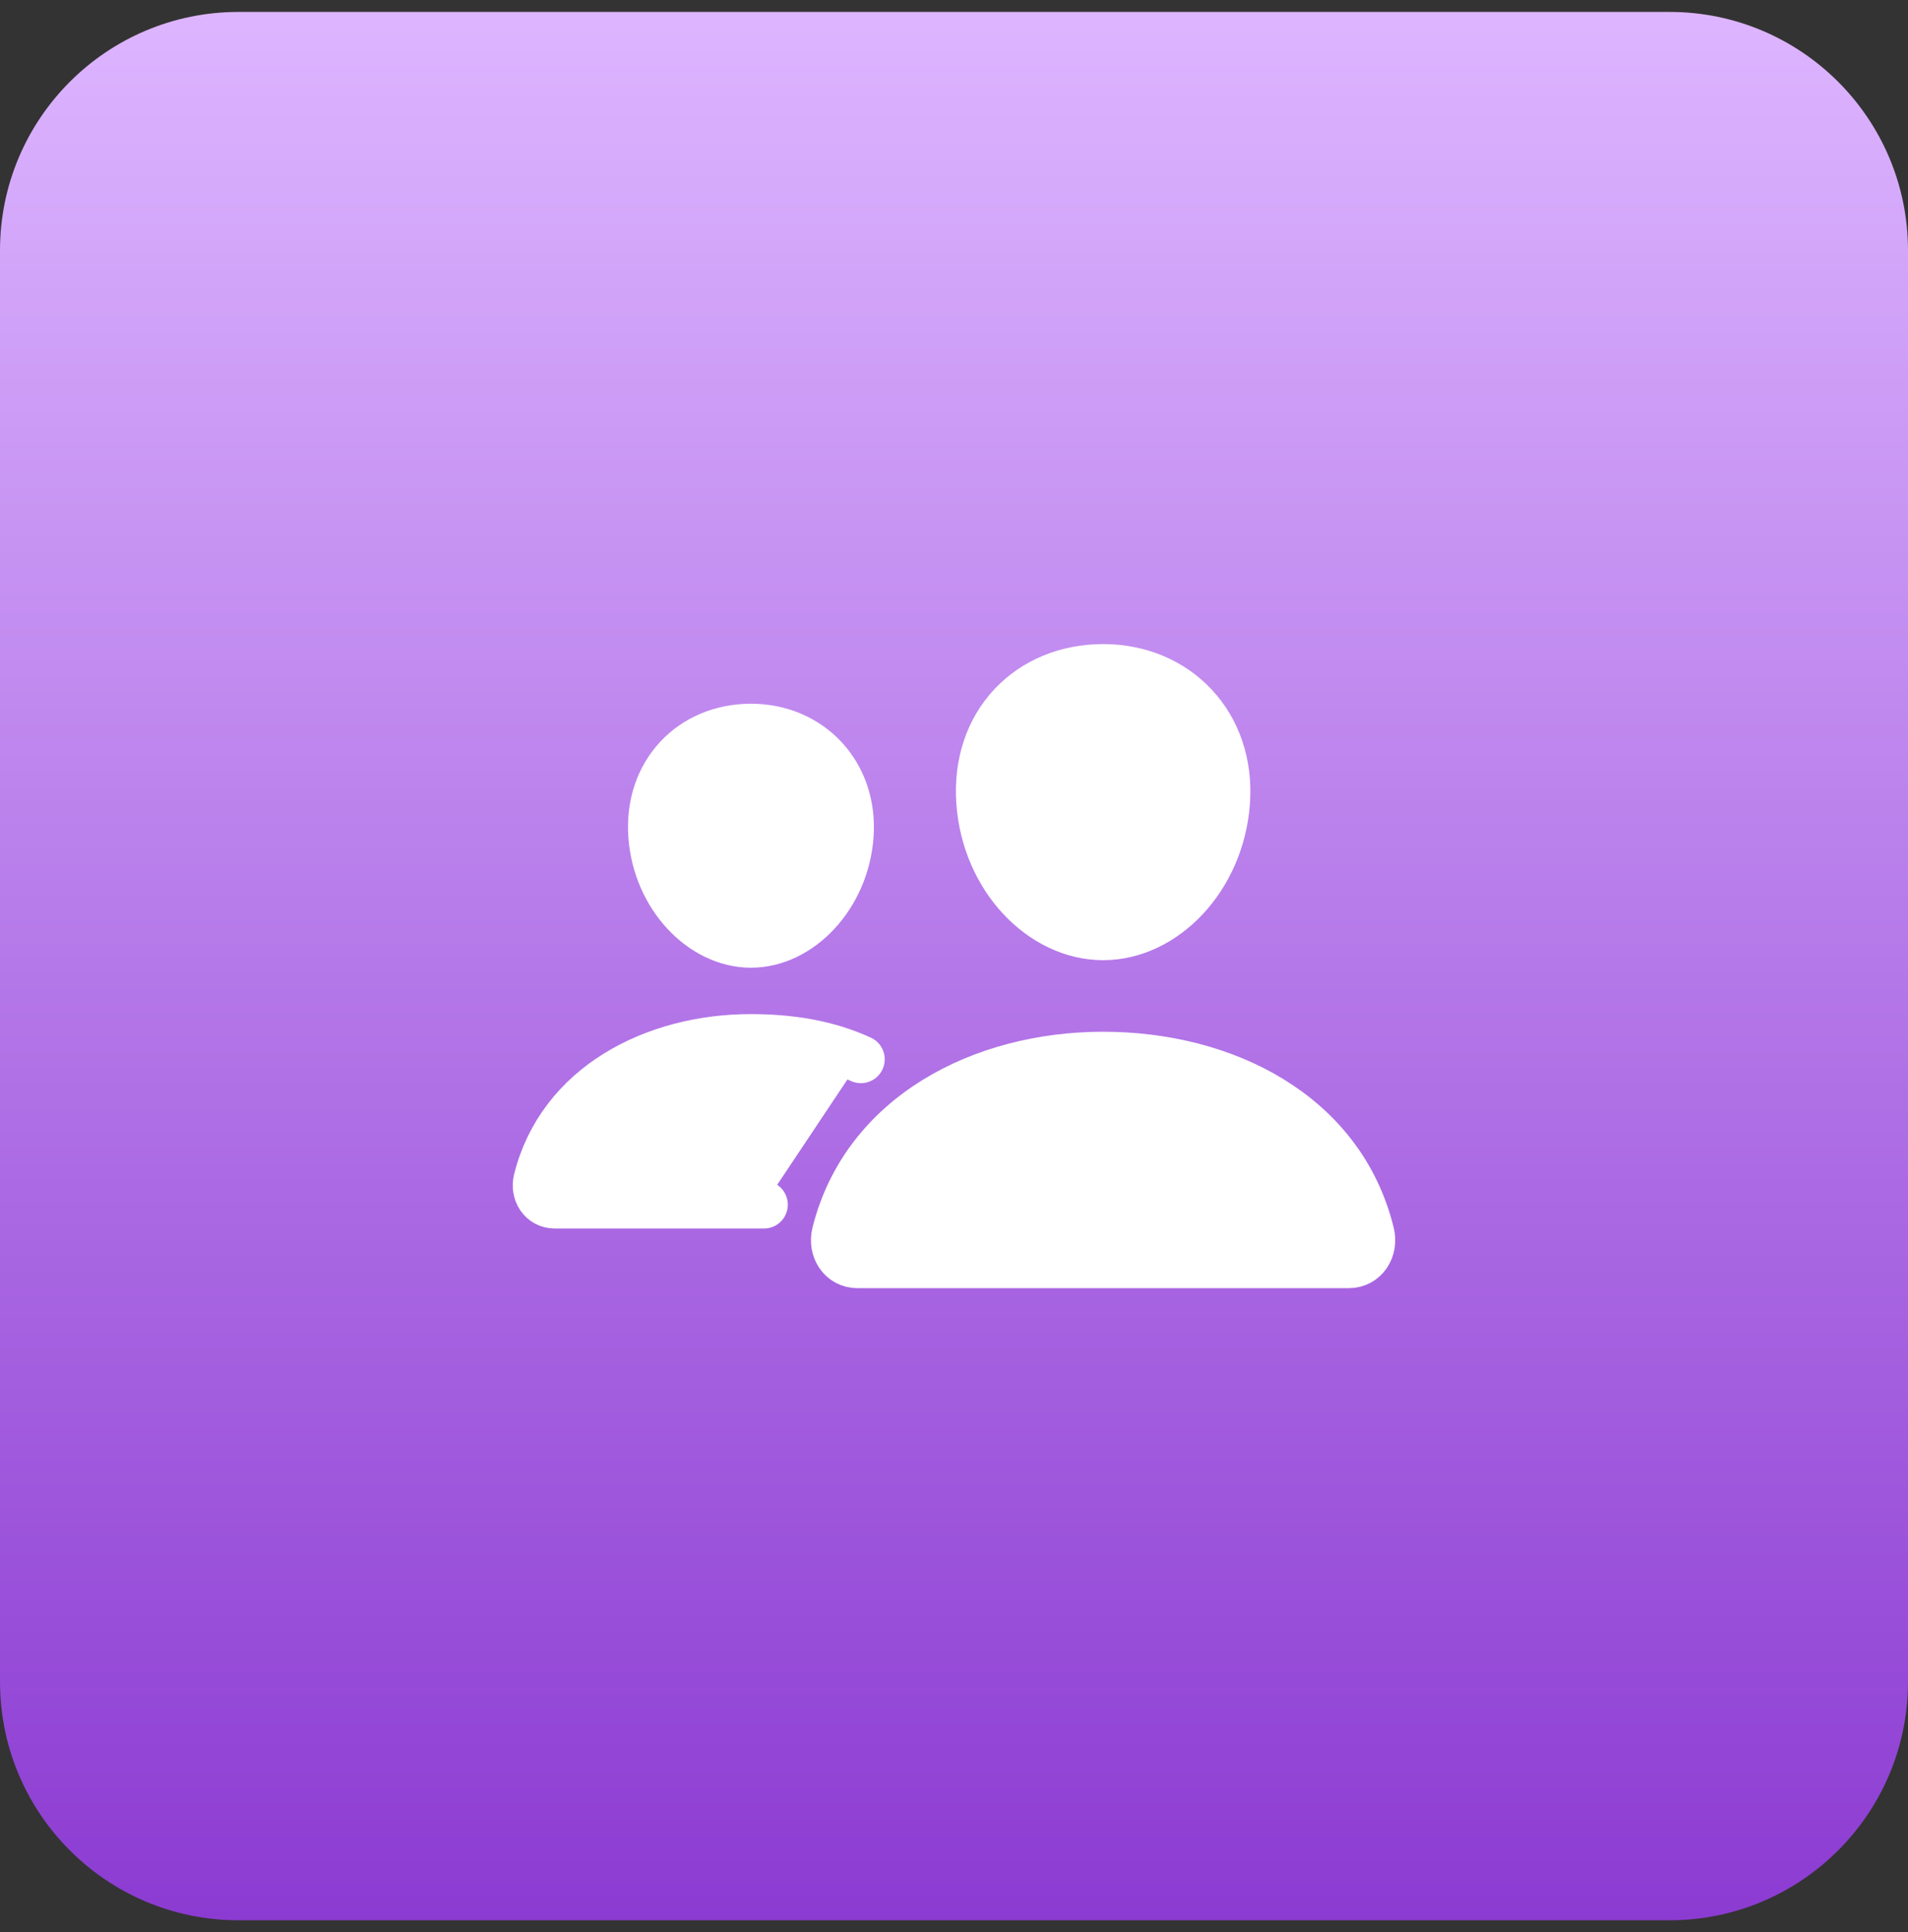 <svg width="80" height="81" viewBox="0 0 80 81" fill="none" xmlns="http://www.w3.org/2000/svg">
<rect x="0" y="0" width="80" height="81" fill="#333333" stroke="none"/>
<g clip-path="url(#clip0_155_2333)">
<path d="M70 0.5H10C4.477 0.5 0 4.977 0 10.5V70.5C0 76.023 4.477 80.5 10 80.5H70C75.523 80.5 80 76.023 80 70.5V10.5C80 4.977 75.523 0.5 70 0.5Z" fill="url(#paint0_linear_155_2333)"/>
<path d="M51.41 33.627C51.181 36.804 48.823 39.252 46.253 39.252C43.682 39.252 41.321 36.805 41.096 33.627C40.861 30.321 43.156 28.001 46.253 28.001C49.349 28.001 51.644 30.381 51.41 33.627Z" fill="white" stroke="white" stroke-width="2" stroke-linecap="round" stroke-linejoin="round"/>
<path d="M46.251 44.252C41.16 44.252 36.264 46.781 35.037 51.706C34.875 52.357 35.283 53.002 35.953 53.002H56.55C57.22 53.002 57.626 52.357 57.466 51.706C56.239 46.702 51.343 44.252 46.251 44.252Z" fill="white" stroke="white" stroke-width="2" stroke-miterlimit="10"/>
<path d="M35.629 35.03C35.446 37.568 33.54 39.568 31.486 39.568C29.432 39.568 27.524 37.569 27.344 35.03C27.157 32.389 29.012 30.501 31.486 30.501C33.961 30.501 35.816 32.437 35.629 35.03Z" fill="white" stroke="white" stroke-width="2" stroke-linecap="round" stroke-linejoin="round"/>
<path d="M36.095 44.407C34.685 43.761 33.132 43.512 31.485 43.512C27.422 43.512 23.508 45.532 22.527 49.466C22.398 49.986 22.725 50.501 23.259 50.501H32.032" fill="white"/>
<path d="M36.095 44.407C34.685 43.761 33.132 43.512 31.485 43.512C27.422 43.512 23.508 45.532 22.527 49.466C22.398 49.986 22.725 50.501 23.259 50.501H32.032" stroke="white" stroke-width="2" stroke-miterlimit="10" stroke-linecap="round"/>
</g>
<defs>
<linearGradient id="paint0_linear_155_2333" x1="40" y1="0.5" x2="40" y2="80.5" gradientUnits="userSpaceOnUse">
<stop stop-color="#DDB5FF"/>
<stop offset="1" stop-color="#8C3BD2"/>
</linearGradient>
<clipPath id="clip0_155_2333">
<rect width="80" height="80" fill="white" transform="translate(0 0.5)"/>
</clipPath>
</defs>
</svg>
